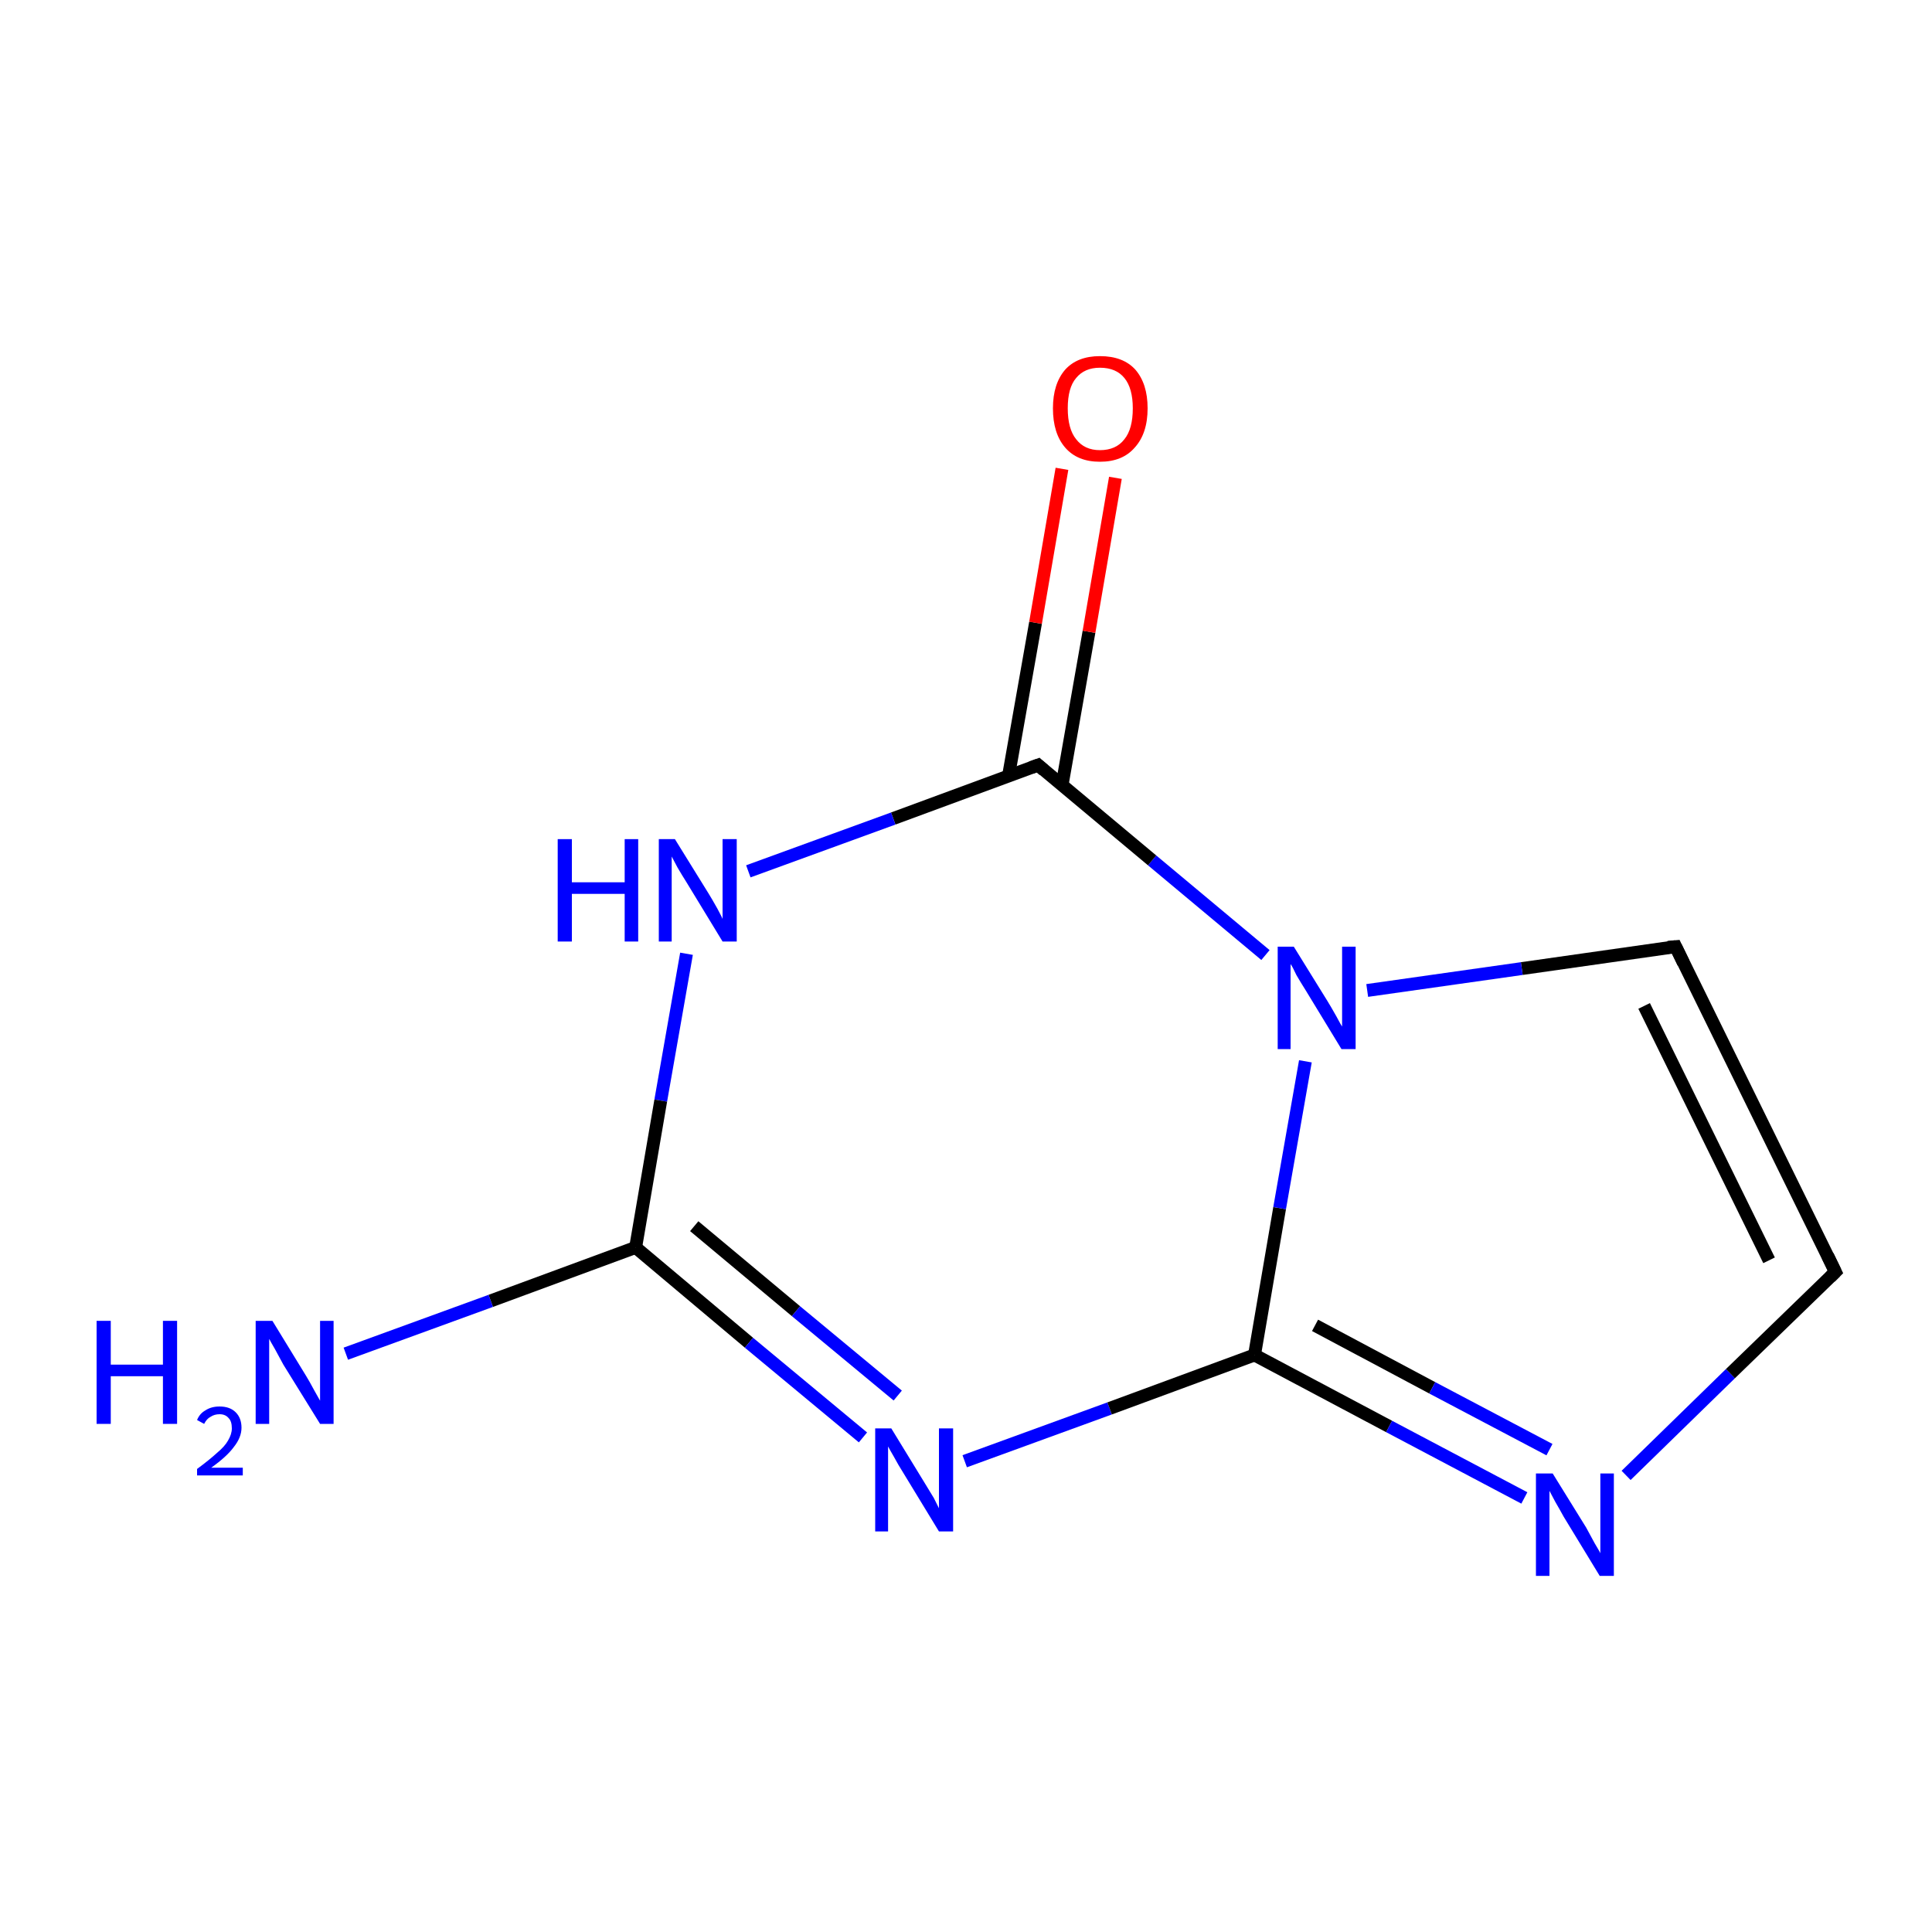 <?xml version='1.0' encoding='iso-8859-1'?>
<svg version='1.1' baseProfile='full'
              xmlns='http://www.w3.org/2000/svg'
                      xmlns:rdkit='http://www.rdkit.org/xml'
                      xmlns:xlink='http://www.w3.org/1999/xlink'
                  xml:space='preserve'
width='300px' height='300px' viewBox='0 0 300 300'>
<!-- END OF HEADER -->
<rect style='opacity:1.0;fill:#FFFFFF;stroke:none' width='300.0' height='300.0' x='0.0' y='0.0'> </rect>
<path class='bond-0 atom-0 atom-1' d='M 285.0,197.5 L 260.2,147.0' style='fill:none;fill-rule:evenodd;stroke:#000000;stroke-width:2.0px;stroke-linecap:butt;stroke-linejoin:miter;stroke-opacity:1' />
<path class='bond-0 atom-0 atom-1' d='M 274.7,195.7 L 255.3,156.2' style='fill:none;fill-rule:evenodd;stroke:#000000;stroke-width:2.0px;stroke-linecap:butt;stroke-linejoin:miter;stroke-opacity:1' />
<path class='bond-1 atom-1 atom-2' d='M 260.2,147.0 L 236.3,150.4' style='fill:none;fill-rule:evenodd;stroke:#000000;stroke-width:2.0px;stroke-linecap:butt;stroke-linejoin:miter;stroke-opacity:1' />
<path class='bond-1 atom-1 atom-2' d='M 236.3,150.4 L 212.3,153.8' style='fill:none;fill-rule:evenodd;stroke:#0000FF;stroke-width:2.0px;stroke-linecap:butt;stroke-linejoin:miter;stroke-opacity:1' />
<path class='bond-2 atom-2 atom-3' d='M 196.5,148.3 L 178.9,133.6' style='fill:none;fill-rule:evenodd;stroke:#0000FF;stroke-width:2.0px;stroke-linecap:butt;stroke-linejoin:miter;stroke-opacity:1' />
<path class='bond-2 atom-2 atom-3' d='M 178.9,133.6 L 161.2,118.8' style='fill:none;fill-rule:evenodd;stroke:#000000;stroke-width:2.0px;stroke-linecap:butt;stroke-linejoin:miter;stroke-opacity:1' />
<path class='bond-3 atom-3 atom-4' d='M 164.9,122.0 L 169.1,98.1' style='fill:none;fill-rule:evenodd;stroke:#000000;stroke-width:2.0px;stroke-linecap:butt;stroke-linejoin:miter;stroke-opacity:1' />
<path class='bond-3 atom-3 atom-4' d='M 169.1,98.1 L 173.2,74.2' style='fill:none;fill-rule:evenodd;stroke:#FF0000;stroke-width:2.0px;stroke-linecap:butt;stroke-linejoin:miter;stroke-opacity:1' />
<path class='bond-3 atom-3 atom-4' d='M 156.6,120.5 L 160.8,96.7' style='fill:none;fill-rule:evenodd;stroke:#000000;stroke-width:2.0px;stroke-linecap:butt;stroke-linejoin:miter;stroke-opacity:1' />
<path class='bond-3 atom-3 atom-4' d='M 160.8,96.7 L 164.9,72.8' style='fill:none;fill-rule:evenodd;stroke:#FF0000;stroke-width:2.0px;stroke-linecap:butt;stroke-linejoin:miter;stroke-opacity:1' />
<path class='bond-4 atom-3 atom-5' d='M 161.2,118.8 L 138.7,127.1' style='fill:none;fill-rule:evenodd;stroke:#000000;stroke-width:2.0px;stroke-linecap:butt;stroke-linejoin:miter;stroke-opacity:1' />
<path class='bond-4 atom-3 atom-5' d='M 138.7,127.1 L 116.2,135.3' style='fill:none;fill-rule:evenodd;stroke:#0000FF;stroke-width:2.0px;stroke-linecap:butt;stroke-linejoin:miter;stroke-opacity:1' />
<path class='bond-5 atom-5 atom-6' d='M 106.6,148.1 L 102.6,170.9' style='fill:none;fill-rule:evenodd;stroke:#0000FF;stroke-width:2.0px;stroke-linecap:butt;stroke-linejoin:miter;stroke-opacity:1' />
<path class='bond-5 atom-5 atom-6' d='M 102.6,170.9 L 98.7,193.7' style='fill:none;fill-rule:evenodd;stroke:#000000;stroke-width:2.0px;stroke-linecap:butt;stroke-linejoin:miter;stroke-opacity:1' />
<path class='bond-6 atom-6 atom-7' d='M 98.7,193.7 L 116.3,208.5' style='fill:none;fill-rule:evenodd;stroke:#000000;stroke-width:2.0px;stroke-linecap:butt;stroke-linejoin:miter;stroke-opacity:1' />
<path class='bond-6 atom-6 atom-7' d='M 116.3,208.5 L 134.0,223.2' style='fill:none;fill-rule:evenodd;stroke:#0000FF;stroke-width:2.0px;stroke-linecap:butt;stroke-linejoin:miter;stroke-opacity:1' />
<path class='bond-6 atom-6 atom-7' d='M 107.8,190.4 L 123.6,203.6' style='fill:none;fill-rule:evenodd;stroke:#000000;stroke-width:2.0px;stroke-linecap:butt;stroke-linejoin:miter;stroke-opacity:1' />
<path class='bond-6 atom-6 atom-7' d='M 123.6,203.6 L 139.4,216.7' style='fill:none;fill-rule:evenodd;stroke:#0000FF;stroke-width:2.0px;stroke-linecap:butt;stroke-linejoin:miter;stroke-opacity:1' />
<path class='bond-7 atom-7 atom-8' d='M 149.8,226.9 L 172.3,218.7' style='fill:none;fill-rule:evenodd;stroke:#0000FF;stroke-width:2.0px;stroke-linecap:butt;stroke-linejoin:miter;stroke-opacity:1' />
<path class='bond-7 atom-7 atom-8' d='M 172.3,218.7 L 194.8,210.4' style='fill:none;fill-rule:evenodd;stroke:#000000;stroke-width:2.0px;stroke-linecap:butt;stroke-linejoin:miter;stroke-opacity:1' />
<path class='bond-8 atom-8 atom-9' d='M 194.8,210.4 L 215.7,221.5' style='fill:none;fill-rule:evenodd;stroke:#000000;stroke-width:2.0px;stroke-linecap:butt;stroke-linejoin:miter;stroke-opacity:1' />
<path class='bond-8 atom-8 atom-9' d='M 215.7,221.5 L 236.7,232.6' style='fill:none;fill-rule:evenodd;stroke:#0000FF;stroke-width:2.0px;stroke-linecap:butt;stroke-linejoin:miter;stroke-opacity:1' />
<path class='bond-8 atom-8 atom-9' d='M 204.2,205.8 L 222.4,215.5' style='fill:none;fill-rule:evenodd;stroke:#000000;stroke-width:2.0px;stroke-linecap:butt;stroke-linejoin:miter;stroke-opacity:1' />
<path class='bond-8 atom-8 atom-9' d='M 222.4,215.5 L 240.6,225.1' style='fill:none;fill-rule:evenodd;stroke:#0000FF;stroke-width:2.0px;stroke-linecap:butt;stroke-linejoin:miter;stroke-opacity:1' />
<path class='bond-9 atom-6 atom-10' d='M 98.7,193.7 L 76.2,202.0' style='fill:none;fill-rule:evenodd;stroke:#000000;stroke-width:2.0px;stroke-linecap:butt;stroke-linejoin:miter;stroke-opacity:1' />
<path class='bond-9 atom-6 atom-10' d='M 76.2,202.0 L 53.7,210.2' style='fill:none;fill-rule:evenodd;stroke:#0000FF;stroke-width:2.0px;stroke-linecap:butt;stroke-linejoin:miter;stroke-opacity:1' />
<path class='bond-10 atom-9 atom-0' d='M 252.5,229.1 L 268.7,213.3' style='fill:none;fill-rule:evenodd;stroke:#0000FF;stroke-width:2.0px;stroke-linecap:butt;stroke-linejoin:miter;stroke-opacity:1' />
<path class='bond-10 atom-9 atom-0' d='M 268.7,213.3 L 285.0,197.5' style='fill:none;fill-rule:evenodd;stroke:#000000;stroke-width:2.0px;stroke-linecap:butt;stroke-linejoin:miter;stroke-opacity:1' />
<path class='bond-11 atom-8 atom-2' d='M 194.8,210.4 L 198.7,187.6' style='fill:none;fill-rule:evenodd;stroke:#000000;stroke-width:2.0px;stroke-linecap:butt;stroke-linejoin:miter;stroke-opacity:1' />
<path class='bond-11 atom-8 atom-2' d='M 198.7,187.6 L 202.7,164.8' style='fill:none;fill-rule:evenodd;stroke:#0000FF;stroke-width:2.0px;stroke-linecap:butt;stroke-linejoin:miter;stroke-opacity:1' />
<path d='M 283.8,195.0 L 285.0,197.5 L 284.2,198.3' style='fill:none;stroke:#000000;stroke-width:2.0px;stroke-linecap:butt;stroke-linejoin:miter;stroke-miterlimit:10;stroke-opacity:1;' />
<path d='M 261.4,149.5 L 260.2,147.0 L 259.0,147.1' style='fill:none;stroke:#000000;stroke-width:2.0px;stroke-linecap:butt;stroke-linejoin:miter;stroke-miterlimit:10;stroke-opacity:1;' />
<path d='M 162.1,119.6 L 161.2,118.8 L 160.1,119.2' style='fill:none;stroke:#000000;stroke-width:2.0px;stroke-linecap:butt;stroke-linejoin:miter;stroke-miterlimit:10;stroke-opacity:1;' />
<path class='atom-2' d='M 200.9 147.0
L 206.1 155.4
Q 206.6 156.2, 207.5 157.8
Q 208.3 159.3, 208.4 159.4
L 208.4 147.0
L 210.5 147.0
L 210.5 162.9
L 208.3 162.9
L 202.7 153.7
Q 202.0 152.6, 201.3 151.4
Q 200.7 150.1, 200.4 149.7
L 200.4 162.9
L 198.4 162.9
L 198.4 147.0
L 200.9 147.0
' fill='#0000FF'/>
<path class='atom-4' d='M 163.5 63.4
Q 163.5 59.6, 165.4 57.4
Q 167.3 55.3, 170.8 55.3
Q 174.4 55.3, 176.3 57.4
Q 178.2 59.6, 178.2 63.4
Q 178.2 67.3, 176.2 69.5
Q 174.3 71.7, 170.8 71.7
Q 167.3 71.7, 165.4 69.5
Q 163.5 67.3, 163.5 63.4
M 170.8 69.9
Q 173.3 69.9, 174.6 68.2
Q 175.9 66.6, 175.9 63.4
Q 175.9 60.3, 174.6 58.7
Q 173.3 57.1, 170.8 57.1
Q 168.4 57.1, 167.1 58.7
Q 165.8 60.2, 165.8 63.4
Q 165.8 66.6, 167.1 68.2
Q 168.4 69.9, 170.8 69.9
' fill='#FF0000'/>
<path class='atom-5' d='M 86.6 130.3
L 88.8 130.3
L 88.8 137.0
L 97.0 137.0
L 97.0 130.3
L 99.1 130.3
L 99.1 146.2
L 97.0 146.2
L 97.0 138.8
L 88.8 138.8
L 88.8 146.2
L 86.6 146.2
L 86.6 130.3
' fill='#0000FF'/>
<path class='atom-5' d='M 104.8 130.3
L 110.0 138.7
Q 110.5 139.5, 111.4 141.1
Q 112.2 142.6, 112.2 142.7
L 112.2 130.3
L 114.4 130.3
L 114.4 146.2
L 112.2 146.2
L 106.6 137.0
Q 105.9 135.9, 105.2 134.7
Q 104.5 133.4, 104.3 133.0
L 104.3 146.2
L 102.3 146.2
L 102.3 130.3
L 104.8 130.3
' fill='#0000FF'/>
<path class='atom-7' d='M 138.4 221.8
L 143.6 230.3
Q 144.1 231.1, 145.0 232.6
Q 145.8 234.2, 145.8 234.2
L 145.8 221.8
L 148.0 221.8
L 148.0 237.8
L 145.8 237.8
L 140.2 228.6
Q 139.5 227.5, 138.8 226.2
Q 138.1 225.0, 137.9 224.6
L 137.9 237.8
L 135.9 237.8
L 135.9 221.8
L 138.4 221.8
' fill='#0000FF'/>
<path class='atom-9' d='M 241.1 228.8
L 246.3 237.2
Q 246.8 238.1, 247.6 239.6
Q 248.5 241.1, 248.5 241.2
L 248.5 228.8
L 250.6 228.8
L 250.6 244.7
L 248.4 244.7
L 242.8 235.5
Q 242.2 234.4, 241.5 233.2
Q 240.8 231.9, 240.6 231.5
L 240.6 244.7
L 238.5 244.7
L 238.5 228.8
L 241.1 228.8
' fill='#0000FF'/>
<path class='atom-10' d='M 15.0 205.1
L 17.2 205.1
L 17.2 211.9
L 25.3 211.9
L 25.3 205.1
L 27.5 205.1
L 27.5 221.1
L 25.3 221.1
L 25.3 213.7
L 17.2 213.7
L 17.2 221.1
L 15.0 221.1
L 15.0 205.1
' fill='#0000FF'/>
<path class='atom-10' d='M 30.6 220.5
Q 31.0 219.5, 31.9 219.0
Q 32.8 218.4, 34.1 218.4
Q 35.7 218.4, 36.6 219.3
Q 37.5 220.2, 37.5 221.7
Q 37.5 223.2, 36.3 224.7
Q 35.2 226.2, 32.8 227.9
L 37.7 227.9
L 37.7 229.1
L 30.6 229.1
L 30.6 228.1
Q 32.5 226.7, 33.7 225.6
Q 34.9 224.6, 35.4 223.7
Q 36.0 222.7, 36.0 221.8
Q 36.0 220.7, 35.5 220.2
Q 35.0 219.6, 34.1 219.6
Q 33.3 219.6, 32.7 220.0
Q 32.1 220.3, 31.7 221.1
L 30.6 220.5
' fill='#0000FF'/>
<path class='atom-10' d='M 42.3 205.1
L 47.5 213.6
Q 48.0 214.4, 48.8 215.9
Q 49.7 217.5, 49.7 217.5
L 49.7 205.1
L 51.8 205.1
L 51.8 221.1
L 49.7 221.1
L 44.0 211.9
Q 43.4 210.8, 42.7 209.5
Q 42.0 208.3, 41.8 207.9
L 41.8 221.1
L 39.7 221.1
L 39.7 205.1
L 42.3 205.1
' fill='#0000FF'/>
</svg>
